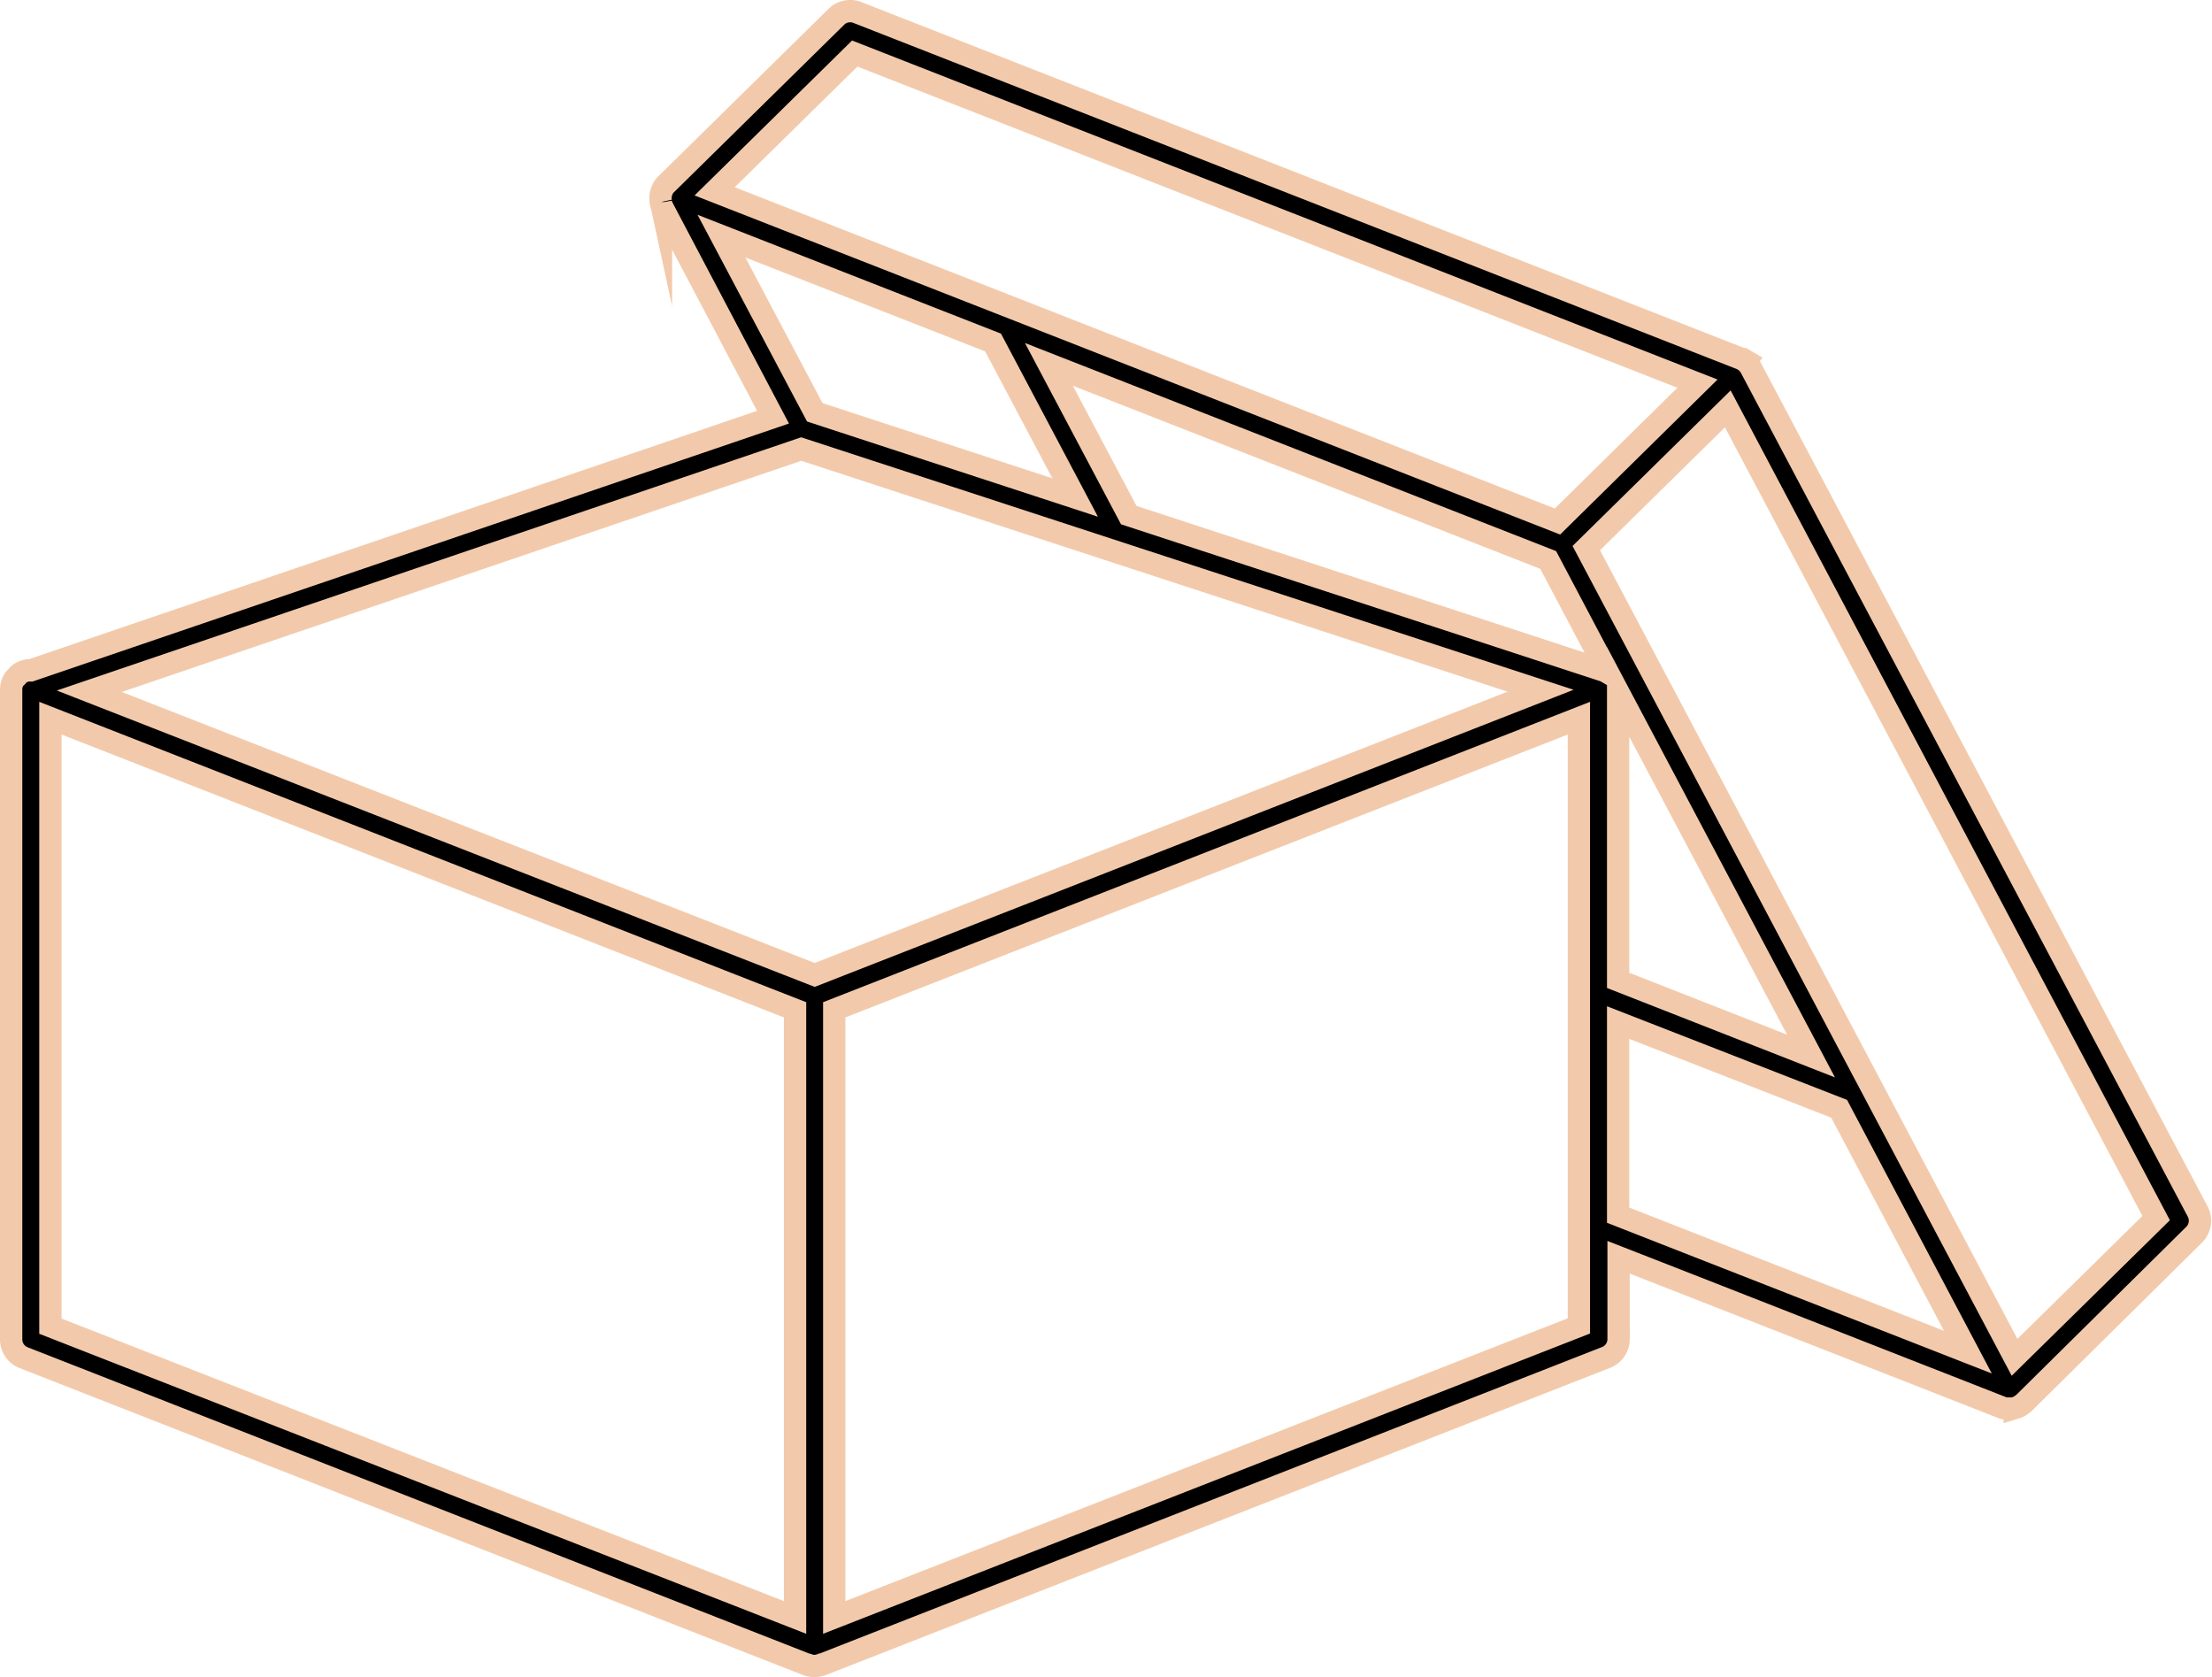 <svg xmlns="http://www.w3.org/2000/svg" width="24.792" height="18.794" viewBox="0 0 24.792 18.794">
  <g id="box" transform="translate(0 0)">
    <path id="Fill_1" data-name="Fill 1" d="M9.006,18.544a.2.2,0,0,1-.073-.013l-.008,0L.14,15.089a.219.219,0,0,1-.14-.2V7.6a.209.209,0,0,1,.026-.1A.15.15,0,0,1,.06,7.46l.008-.008L.077,7.44A.07.07,0,0,1,.1,7.42a.227.227,0,0,1,.089-.033l.019,0H.22L8.539,4.55,7.3,2.2a.162.162,0,0,1-.017-.049.013.013,0,0,0,0-.005l0-.007a.224.224,0,0,1,0-.095.075.075,0,0,1,.007-.02.193.193,0,0,1,.049-.082L9.249.063A.227.227,0,0,1,9.3.025.216.216,0,0,1,9.4,0h.02a.22.22,0,0,1,.062.014L19.376,3.89A.081.081,0,0,1,19.4,3.9l.006,0,.007,0,.017.01a.31.31,0,0,1,.025.023l.015.021.008.01a.079.079,0,0,1,.011.015l5.018,9.473a.221.221,0,0,1-.04.259L22.556,15.6l-.01.007-.008.006-.01.007-.014.01a.111.111,0,0,1-.023.012l-.015.006-.02.006a.145.145,0,0,1-.035.005h-.053l0,0-.016,0a.144.144,0,0,1-.025-.006l-3.5-1.372-.811-.317v.922a.22.22,0,0,1-.139.2L9.086,18.529l-.007,0A.209.209,0,0,1,9.006,18.544ZM.44,7.923v6.813L8.786,18V11.191Zm17.131,0L9.225,11.191V18l8.346-3.267V7.923ZM19.24,4.457l-1.586,1.56,4.8,9.068,1.587-1.56Zm-1.229,6.877h0v2.158l.765.3,3.155,1.235L20.488,12.3Zm0-3.706h0v3.233l2.162.848ZM8.855,4.907h0L.876,7.621,9.006,10.8l8.136-3.185L8.855,4.907Zm2.776-.949.895,1.689,5.333,1.746a.074.074,0,0,1,.023.012l.012.007L17.227,6.15ZM9.455.475,7.885,2.019l9.446,3.7L18.9,4.174,9.455.475ZM7.961,2.521,9.007,4.495l2.918.955-.92-1.737Z" transform="translate(0.125 0.125)"/>
    <path id="Stroke_3" data-name="Stroke 3" d="M9.006,18.544a.2.2,0,0,1-.073-.013l-.008,0L.14,15.089a.219.219,0,0,1-.14-.2V7.6a.209.209,0,0,1,.026-.1A.15.15,0,0,1,.06,7.46l.008-.008L.077,7.44A.07.07,0,0,1,.1,7.42a.227.227,0,0,1,.089-.033l.019,0H.22L8.539,4.55,7.3,2.2a.162.162,0,0,1-.017-.049.013.013,0,0,0,0-.005l0-.007a.224.224,0,0,1,0-.095.075.075,0,0,1,.007-.02.193.193,0,0,1,.049-.082L9.249.063A.227.227,0,0,1,9.3.025.216.216,0,0,1,9.4,0h.02a.22.22,0,0,1,.062.014L19.376,3.89A.081.081,0,0,1,19.4,3.9l.006,0,.007,0,.017.01a.31.31,0,0,1,.025.023l.015.021.008.01a.079.079,0,0,1,.011.015l5.018,9.473a.221.221,0,0,1-.04.259L22.556,15.6l-.01.007-.008.006-.01.007-.014.01a.111.111,0,0,1-.023.012l-.015.006-.02.006a.145.145,0,0,1-.035.005h-.053l0,0-.016,0a.144.144,0,0,1-.025-.006l-3.5-1.372-.811-.317v.922a.22.22,0,0,1-.139.2L9.086,18.529l-.007,0A.209.209,0,0,1,9.006,18.544ZM.44,7.923v6.813L8.786,18V11.191Zm17.131,0L9.225,11.191V18l8.346-3.267V7.923ZM19.24,4.457l-1.586,1.56,4.8,9.068,1.587-1.56Zm-1.229,6.877h0v2.158l.765.3,3.155,1.235L20.488,12.3Zm0-3.706h0v3.233l2.162.848ZM8.855,4.907h0L.876,7.621,9.006,10.8l8.136-3.185L8.855,4.907Zm2.776-.949.895,1.689,5.333,1.746a.074.074,0,0,1,.023.012l.012.007L17.227,6.15ZM9.455.475,7.885,2.019l9.446,3.7L18.9,4.174,9.455.475ZM7.961,2.521,9.007,4.495l2.918.955-.92-1.737Z" transform="translate(0.125 0.125)" fill="none" stroke="#f2caab" stroke-miterlimit="10" stroke-width="0.25"/>
  </g>
</svg>
